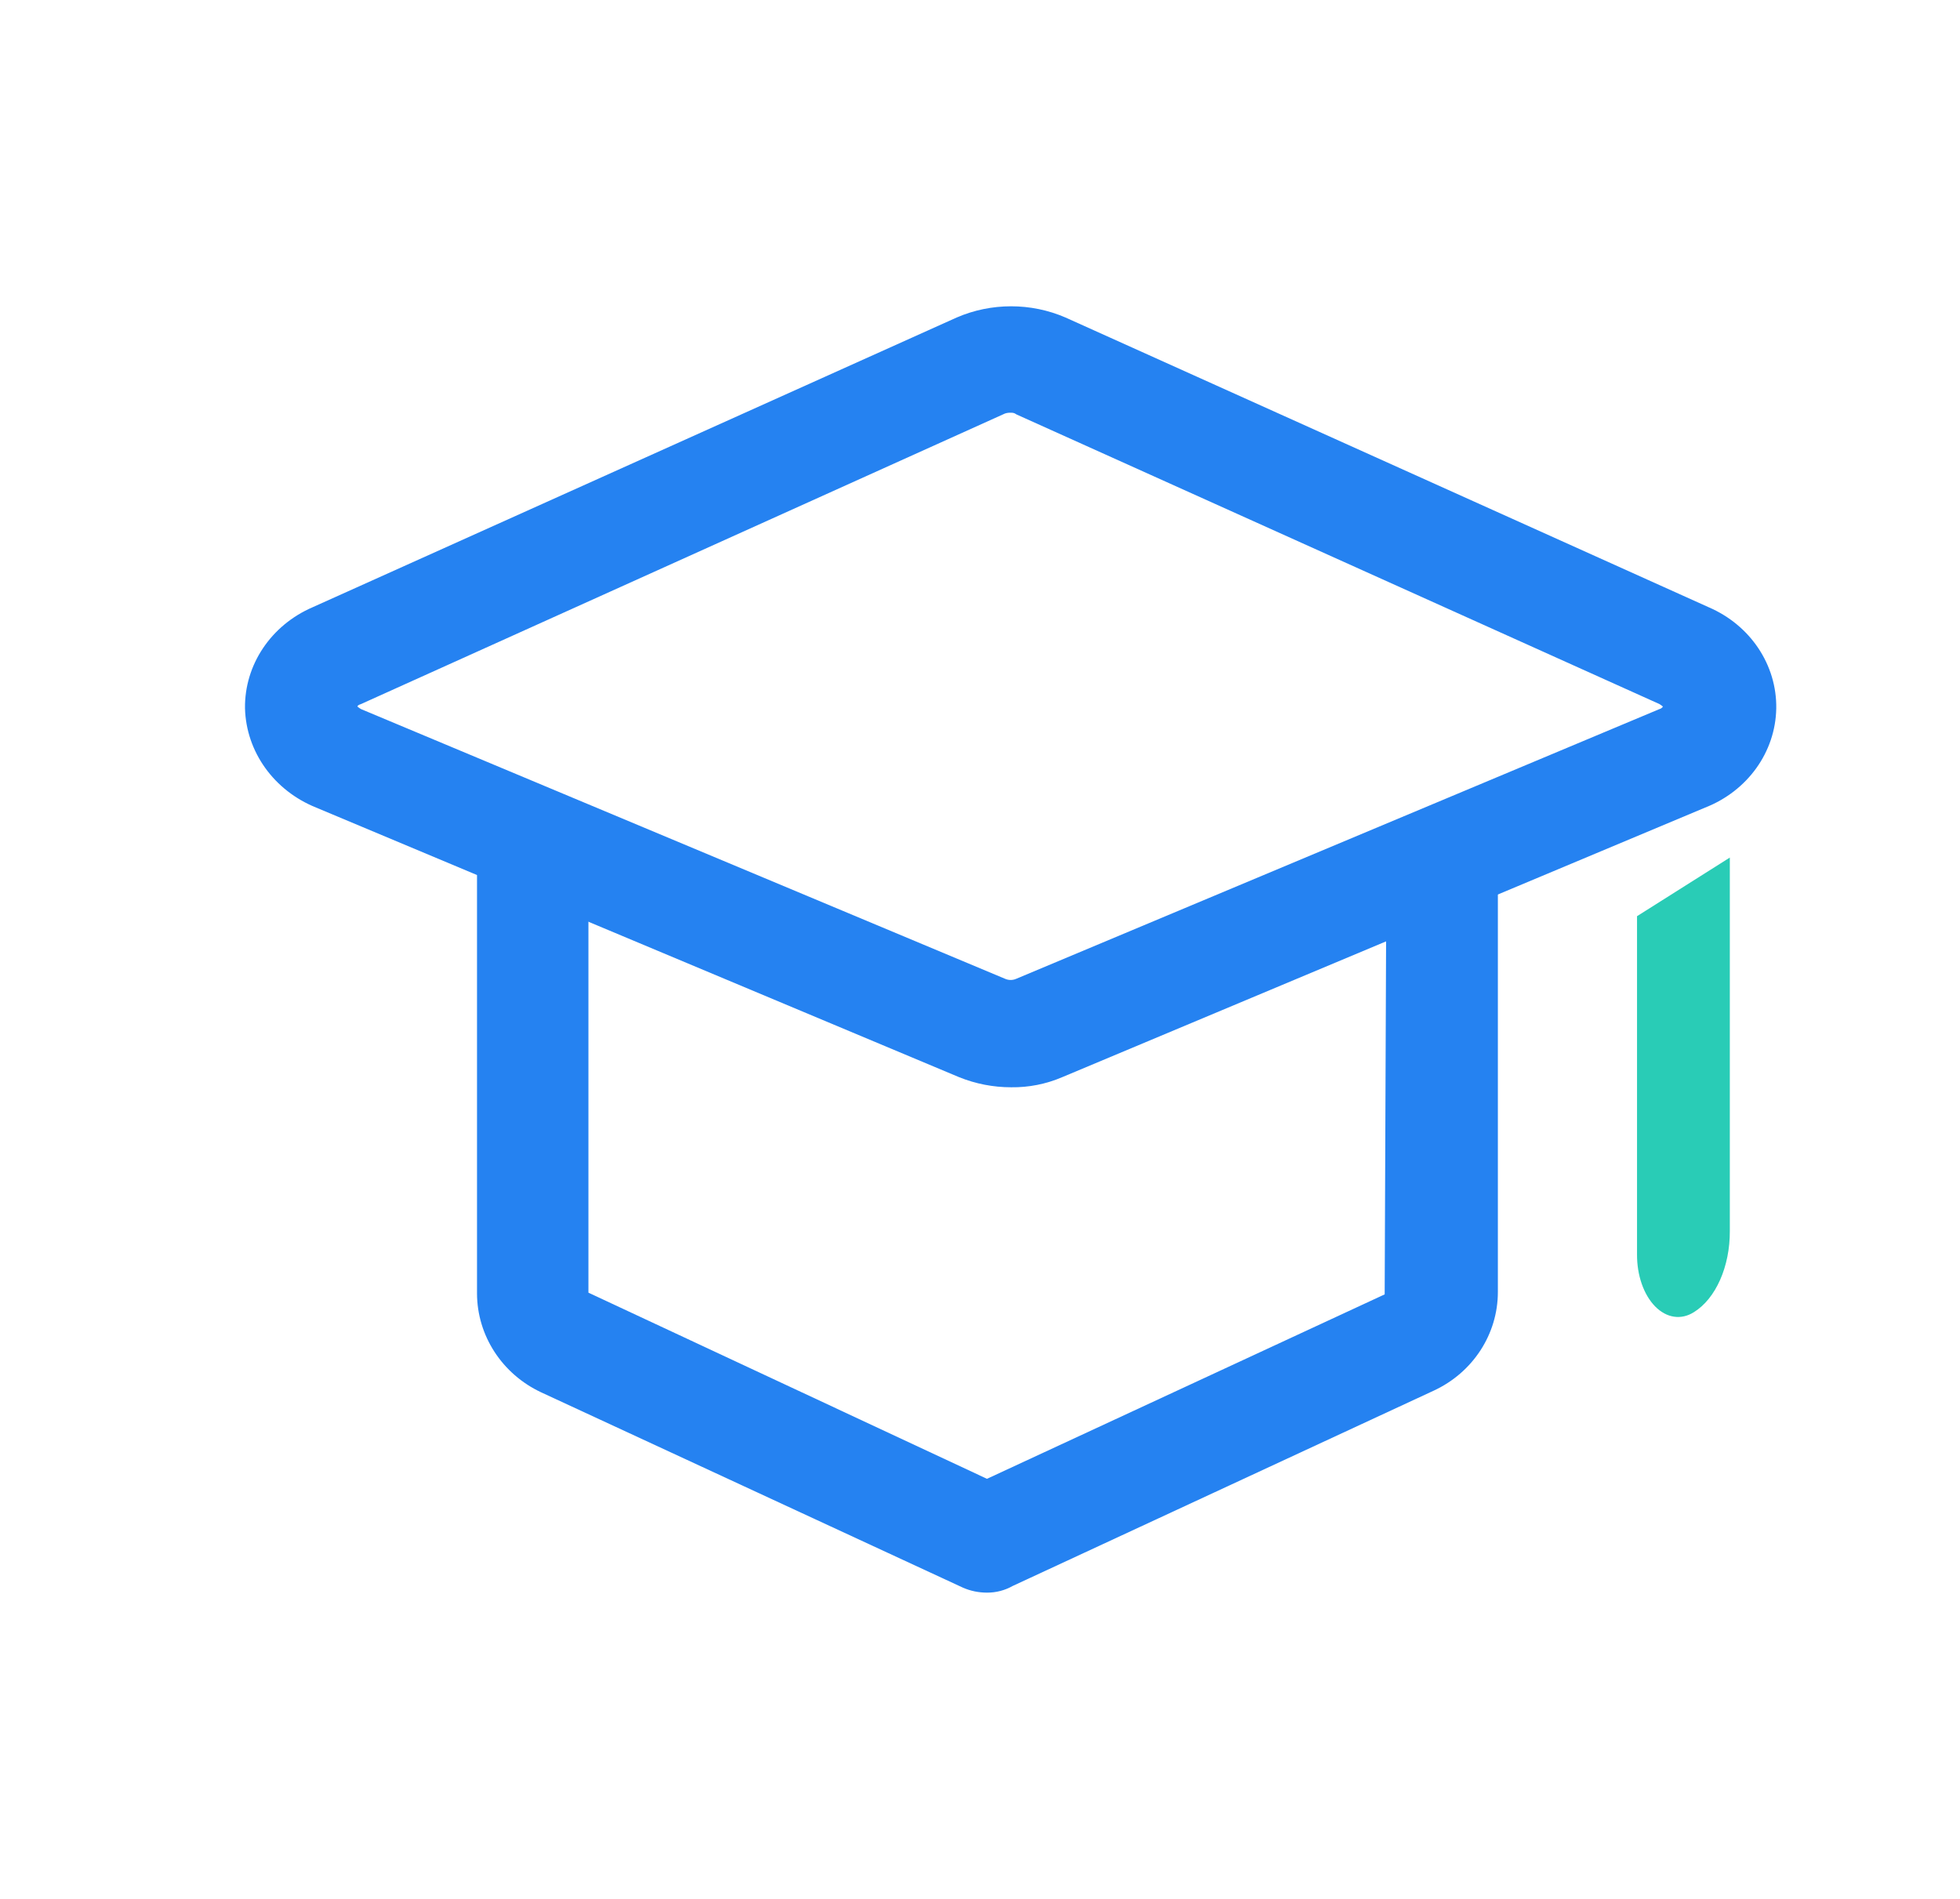 <?xml version="1.0" encoding="UTF-8"?>
<svg width="32px" height="31px" viewBox="0 0 32 31" version="1.1" xmlns="http://www.w3.org/2000/svg" xmlns:xlink="http://www.w3.org/1999/xlink">
    <title>编组 18备份</title>
    <g id="页面-1" stroke="none" stroke-width="1" fill="none" fill-rule="evenodd">
        <g id="编组-18备份">
            <rect id="矩形备份-24" fill="#FFFFFF" opacity="0" x="0" y="0" width="32" height="31"></rect>
            <g id="6备份" transform="translate(4, 5)" fill-rule="nonzero">
                <path d="M12.508,12.75 C12.217,12.75 11.929,12.694 11.661,12.586 L1.162,8.184 C0.473,7.907 0.018,7.273 0,6.562 C-0.009,5.853 0.425,5.206 1.105,4.913 L11.618,0.184 C12.183,-0.061 12.832,-0.061 13.397,0.184 L23.896,4.913 C24.578,5.206 25.012,5.856 25,6.567 C24.987,7.278 24.531,7.913 23.839,8.184 L13.34,12.586 C13.078,12.698 12.794,12.754 12.508,12.75 L12.508,12.75 Z M12.508,1.738 C12.474,1.736 12.439,1.74 12.407,1.751 L1.894,6.494 C1.851,6.508 1.836,6.521 1.836,6.535 C1.854,6.55 1.873,6.564 1.894,6.576 L12.407,10.978 C12.466,11.005 12.535,11.005 12.594,10.978 L23.093,6.576 C23.117,6.57 23.137,6.555 23.15,6.535 C23.132,6.52 23.113,6.506 23.093,6.494 L12.594,1.765 C12.57,1.746 12.539,1.736 12.508,1.738 L12.508,1.738 Z" id="形状" fill="#2582F1"></path>
                <path d="M12.114,21 C11.979,21 11.845,20.973 11.722,20.919 L4.837,17.731 C4.198,17.432 3.79,16.805 3.788,16.117 L3.788,9.145 C3.788,8.658 4.195,8.264 4.697,8.264 C5.2,8.264 5.607,8.658 5.607,9.145 L5.607,16.103 L12.114,19.142 L18.607,16.131 L18.635,9.132 C18.635,8.817 18.809,8.526 19.09,8.368 C19.372,8.211 19.718,8.211 20,8.368 C20.281,8.526 20.455,8.817 20.455,9.132 L20.455,16.09 C20.456,16.779 20.047,17.408 19.405,17.704 L12.534,20.891 C12.407,20.963 12.262,21.001 12.114,21 Z" id="路径" fill="#2582F1"></path>
                <path d="M23.656,16.421 C23.448,16.553 23.21,16.518 23.023,16.328 C22.836,16.138 22.725,15.819 22.727,15.479 L22.727,9.957 L24.242,9 L24.242,15.096 C24.245,15.677 24.012,16.201 23.656,16.421 L23.656,16.421 Z" id="路径" fill="#29CCB6"></path>
            </g>
        </g>
    </g>
</svg>